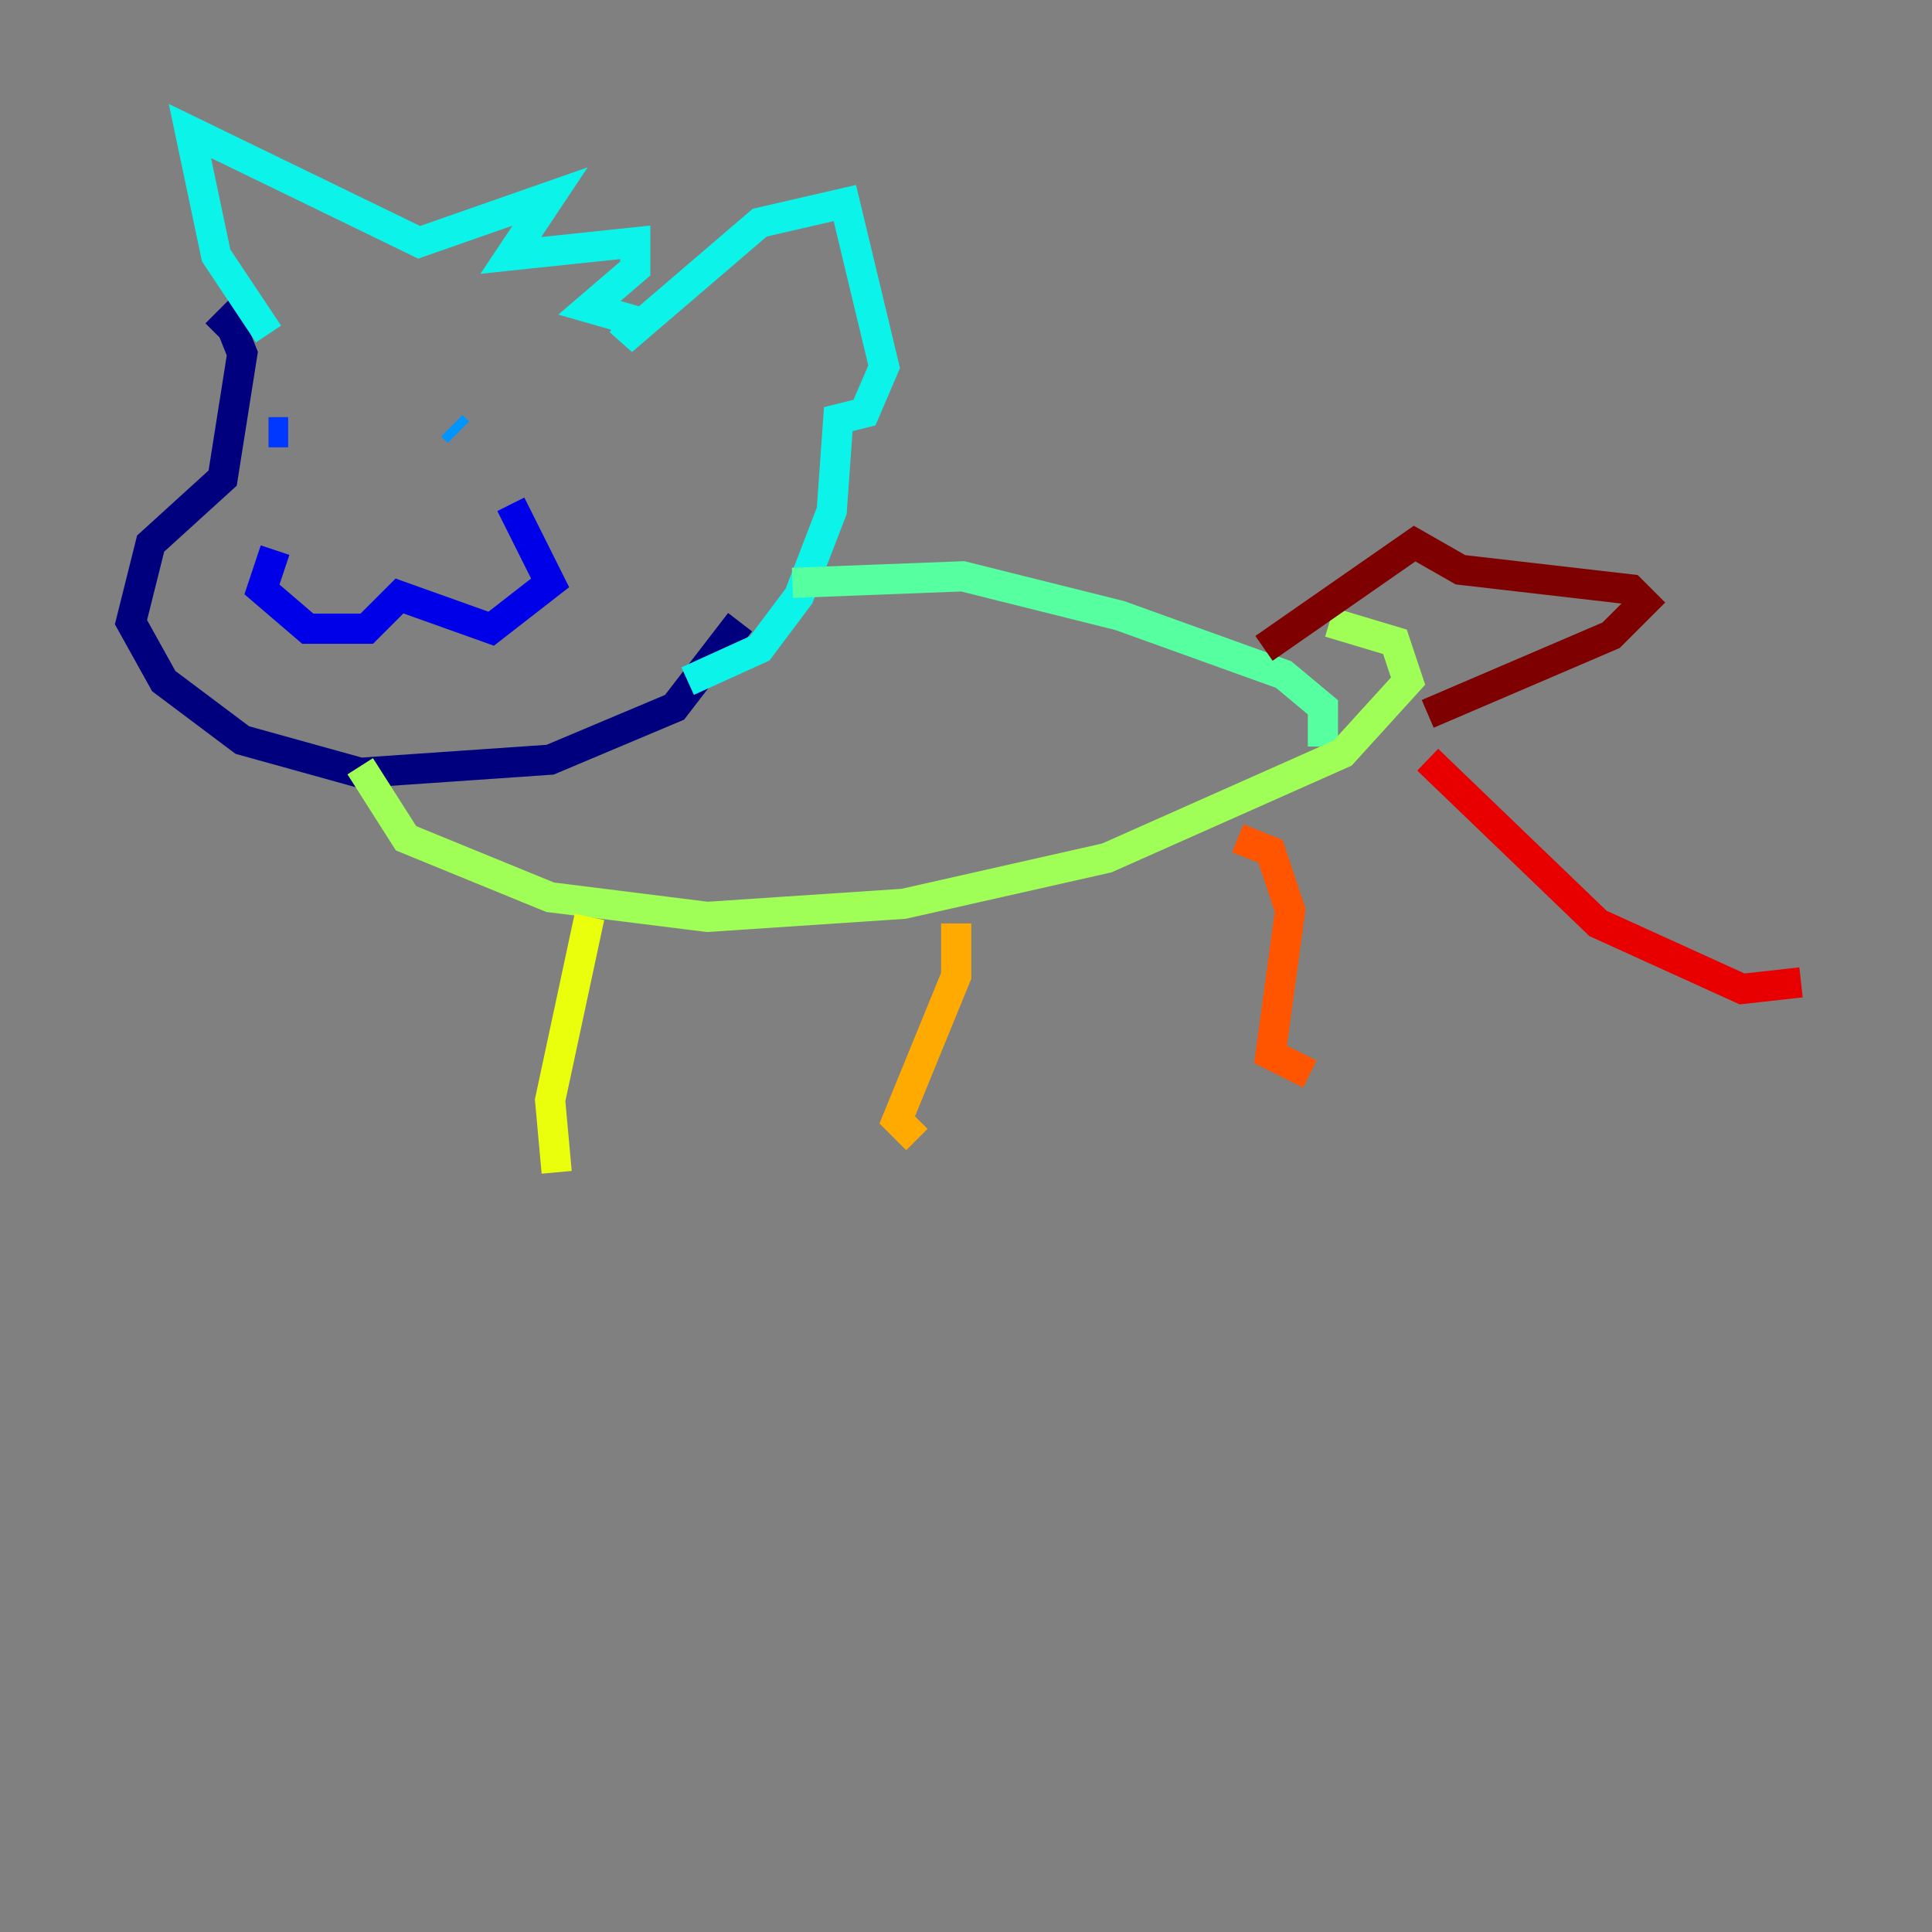 <?xml version="1.0" encoding="utf-8" ?>
<svg baseProfile="tiny" height="128" version="1.2" viewBox="0,0,128,128" width="128" xmlns="http://www.w3.org/2000/svg" xmlns:ev="http://www.w3.org/2001/xml-events" xmlns:xlink="http://www.w3.org/1999/xlink"><rect x="0" y="0" width="128" height="128" fill="#808080" stroke="none"/><defs /><polyline fill="none" points="14.319,22.129 15.186,21.261 16.054,23.43 14.752,31.675 9.98,36.014 8.678,41.22 10.848,45.125 16.054,49.031 23.864,51.2 36.447,50.332 44.691,46.861 49.031,41.22" stroke="#00007f" stroke-width="2" /><polyline fill="none" points="18.224,36.447 17.356,39.051 20.393,41.654 24.298,41.654 26.468,39.485 32.542,41.654 36.447,38.617 33.844,33.41" stroke="#0000e8" stroke-width="2" /><polyline fill="none" points="17.79,28.637 19.091,28.637" stroke="#0038ff" stroke-width="2" /><polyline fill="none" points="29.939,28.203 30.373,28.637" stroke="#0094ff" stroke-width="2" /><polyline fill="none" points="17.79,22.129 14.319,16.922 12.583,8.678 27.77,16.054 36.447,13.017 33.844,16.922 42.088,16.054 42.088,17.79 39.051,20.393 42.088,21.261 41.22,22.563 50.332,14.752 55.973,13.451 58.576,24.298 57.275,27.336 55.539,27.77 55.105,33.844 52.936,39.485 50.332,42.956 45.559,45.125" stroke="#0cf4ea" stroke-width="2" /><polyline fill="none" points="52.502,38.617 63.783,38.183 74.197,40.786 85.044,44.691 87.647,46.861 87.647,49.464" stroke="#56ffa0" stroke-width="2" /><polyline fill="none" points="23.864,50.766 26.902,55.539 36.447,59.444 46.861,60.746 59.878,59.878 73.329,56.841 88.949,49.898 93.288,45.125 92.42,42.522 88.081,41.22" stroke="#a0ff56" stroke-width="2" /><polyline fill="none" points="39.051,60.746 36.447,72.895 36.881,77.668" stroke="#eaff0c" stroke-width="2" /><polyline fill="none" points="63.349,61.18 63.349,64.651 59.444,74.197 60.746,75.498" stroke="#ffaa00" stroke-width="2" /><polyline fill="none" points="82.007,55.539 84.176,56.407 85.478,60.312 84.176,69.858 86.78,71.159" stroke="#ff5500" stroke-width="2" /><polyline fill="none" points="94.59,50.332 105.871,61.18 115.417,65.519 119.322,65.085" stroke="#e80000" stroke-width="2" /><polyline fill="none" points="83.742,42.956 93.722,36.014 96.759,37.749 108.041,39.051 108.909,39.919 106.739,42.088 94.59,47.295" stroke="#7f0000" stroke-width="2" /></svg>